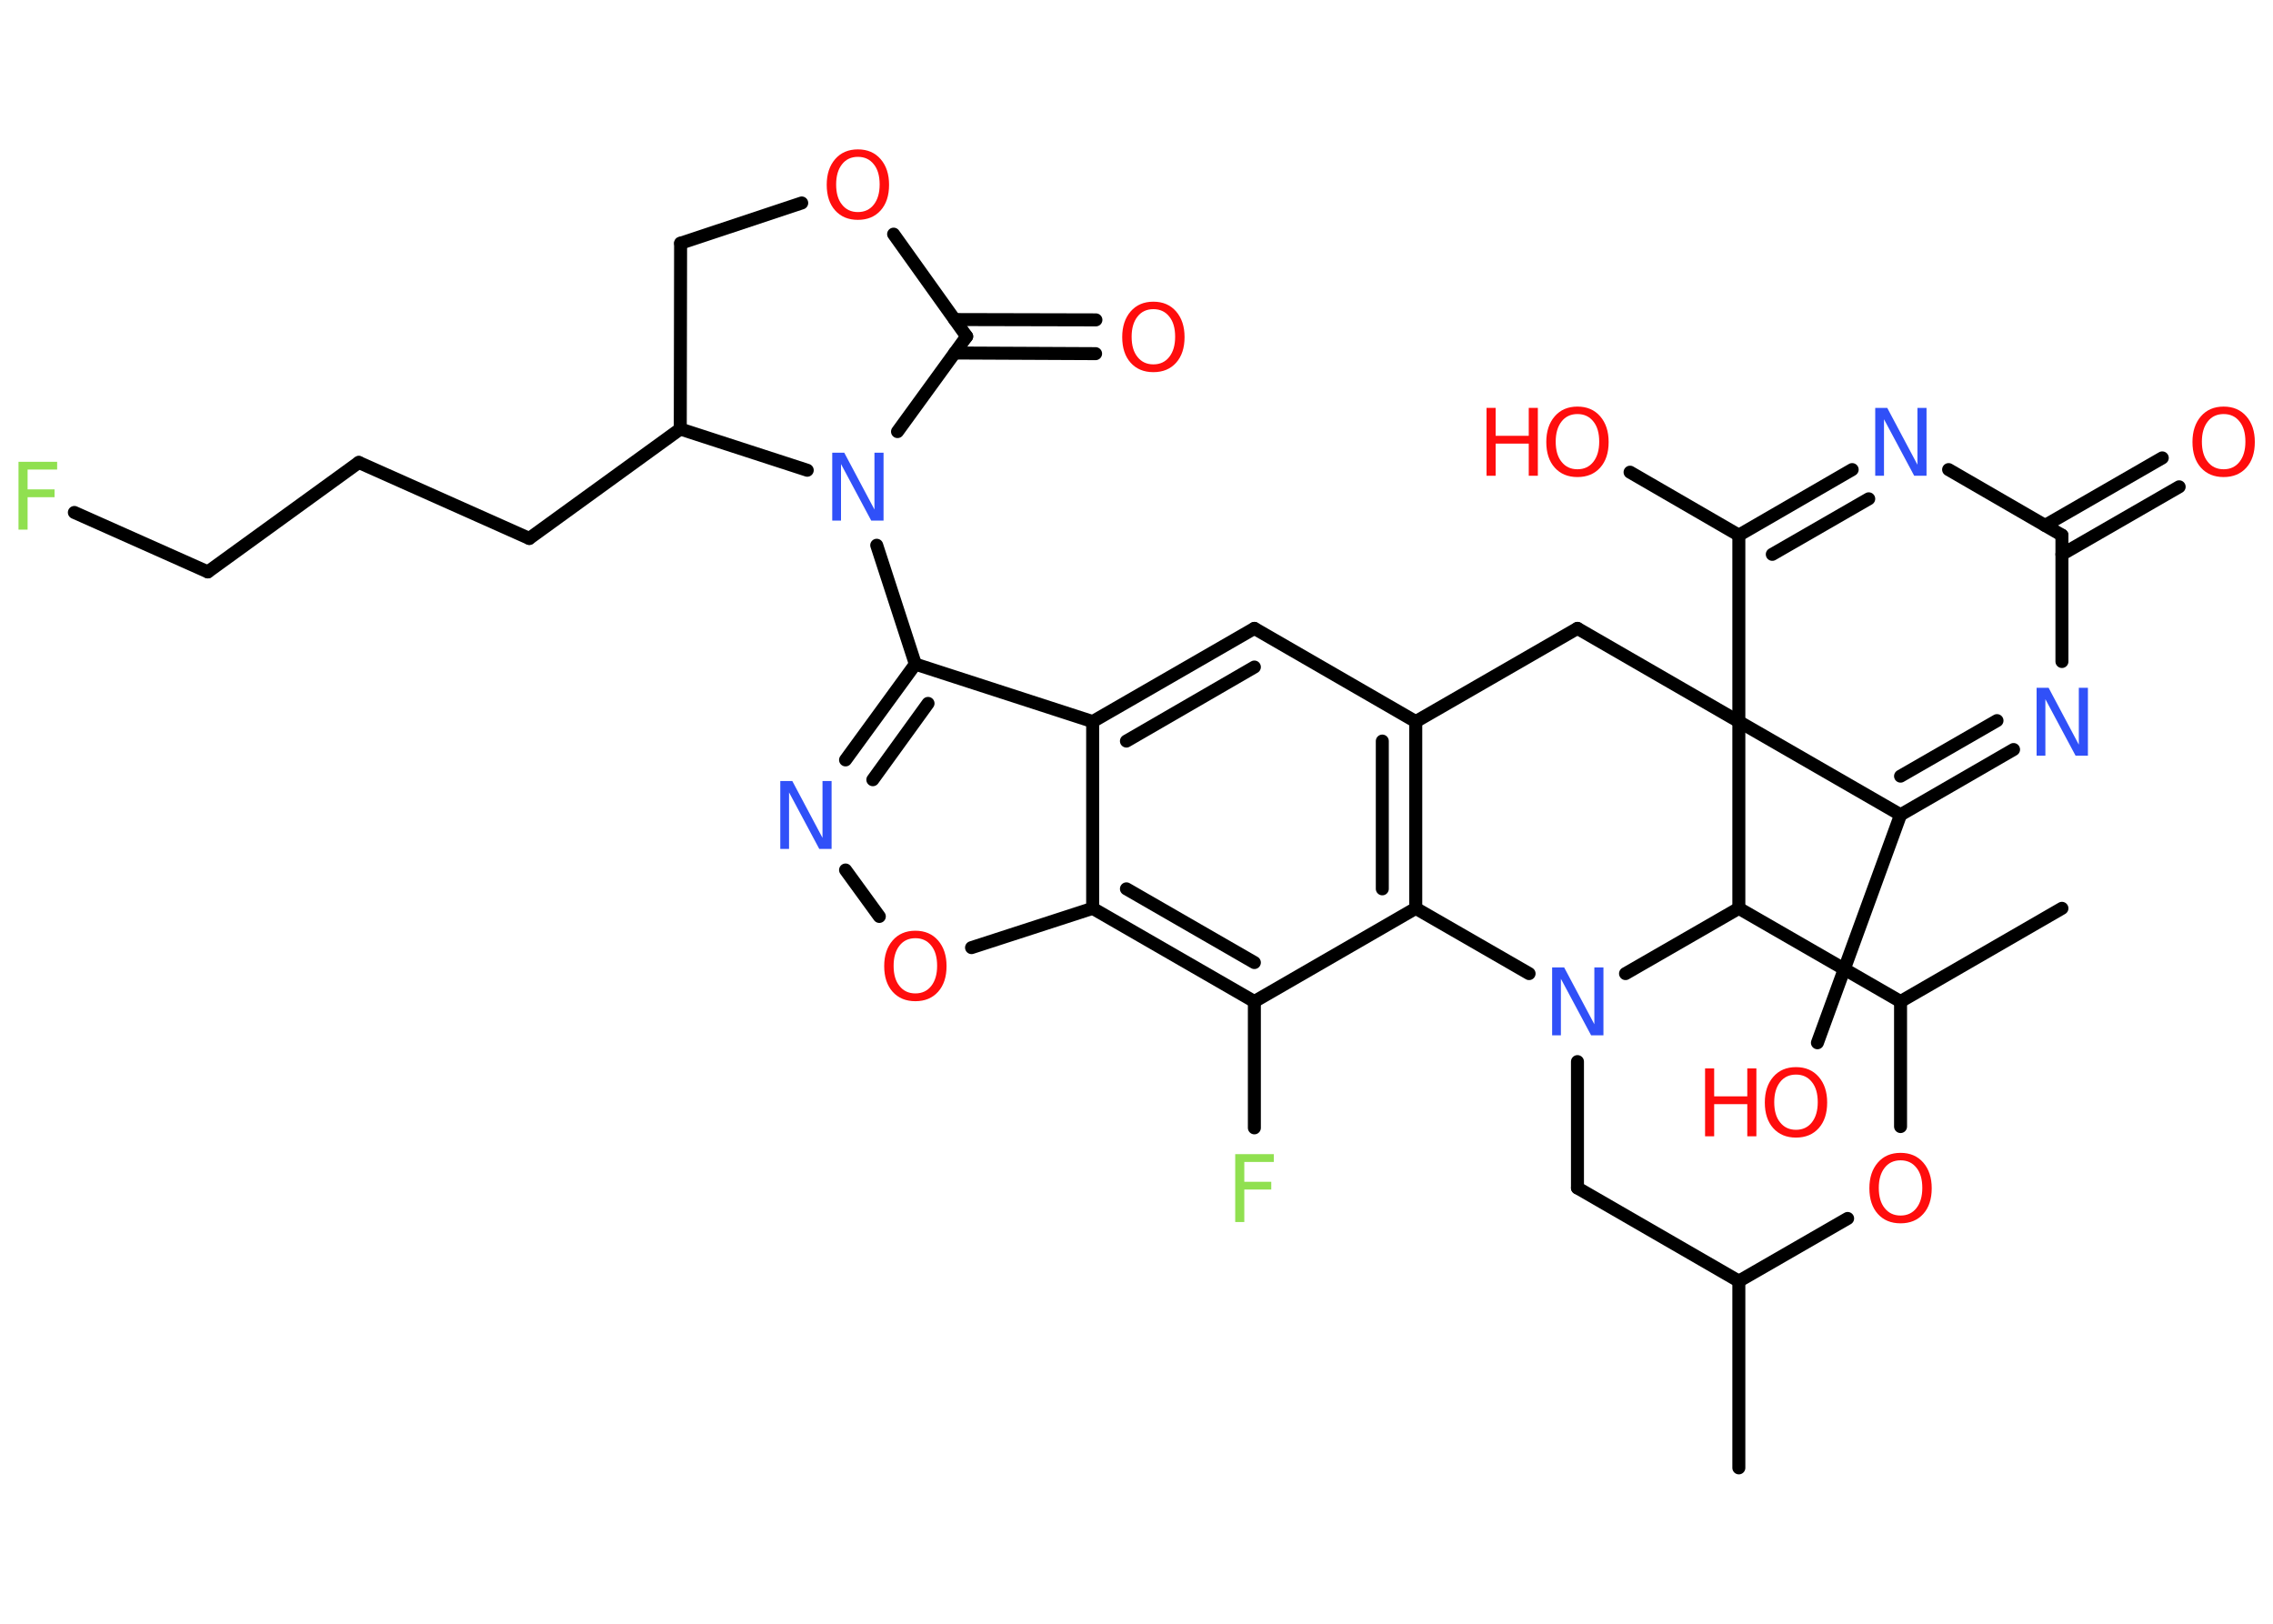 <?xml version='1.0' encoding='UTF-8'?>
<!DOCTYPE svg PUBLIC "-//W3C//DTD SVG 1.1//EN" "http://www.w3.org/Graphics/SVG/1.1/DTD/svg11.dtd">
<svg version='1.2' xmlns='http://www.w3.org/2000/svg' xmlns:xlink='http://www.w3.org/1999/xlink' width='70.0mm' height='50.0mm' viewBox='0 0 70.0 50.0'>
  <desc>Generated by the Chemistry Development Kit (http://github.com/cdk)</desc>
  <g stroke-linecap='round' stroke-linejoin='round' stroke='#000000' stroke-width='.4' fill='#FF0D0D'>
    <rect x='.0' y='.0' width='70.0' height='50.0' fill='#FFFFFF' stroke='none'/>
    <g id='mol1' class='mol'>
      <line id='mol1bnd1' class='bond' x1='53.55' y1='45.2' x2='53.55' y2='39.45'/>
      <line id='mol1bnd2' class='bond' x1='53.55' y1='39.45' x2='48.58' y2='36.58'/>
      <line id='mol1bnd3' class='bond' x1='48.58' y1='36.58' x2='48.58' y2='32.69'/>
      <line id='mol1bnd4' class='bond' x1='47.09' y1='29.98' x2='43.6' y2='27.97'/>
      <g id='mol1bnd5' class='bond'>
        <line x1='43.6' y1='27.97' x2='43.6' y2='22.22'/>
        <line x1='42.57' y1='27.37' x2='42.57' y2='22.82'/>
      </g>
      <line id='mol1bnd6' class='bond' x1='43.6' y1='22.22' x2='38.63' y2='19.35'/>
      <g id='mol1bnd7' class='bond'>
        <line x1='38.63' y1='19.35' x2='33.65' y2='22.22'/>
        <line x1='38.63' y1='20.54' x2='34.69' y2='22.82'/>
      </g>
      <line id='mol1bnd8' class='bond' x1='33.65' y1='22.22' x2='28.19' y2='20.45'/>
      <line id='mol1bnd9' class='bond' x1='28.19' y1='20.45' x2='27.0' y2='16.79'/>
      <line id='mol1bnd10' class='bond' x1='27.64' y1='13.29' x2='29.77' y2='10.36'/>
      <g id='mol1bnd11' class='bond'>
        <line x1='29.4' y1='9.84' x2='33.75' y2='9.85'/>
        <line x1='29.4' y1='10.87' x2='33.74' y2='10.89'/>
      </g>
      <line id='mol1bnd12' class='bond' x1='29.77' y1='10.36' x2='27.52' y2='7.21'/>
      <line id='mol1bnd13' class='bond' x1='24.69' y1='6.25' x2='20.96' y2='7.49'/>
      <line id='mol1bnd14' class='bond' x1='20.96' y1='7.49' x2='20.95' y2='13.21'/>
      <line id='mol1bnd15' class='bond' x1='24.86' y1='14.48' x2='20.95' y2='13.21'/>
      <line id='mol1bnd16' class='bond' x1='20.95' y1='13.21' x2='16.3' y2='16.58'/>
      <line id='mol1bnd17' class='bond' x1='16.3' y1='16.58' x2='11.05' y2='14.24'/>
      <line id='mol1bnd18' class='bond' x1='11.05' y1='14.24' x2='6.4' y2='17.61'/>
      <line id='mol1bnd19' class='bond' x1='6.4' y1='17.61' x2='2.29' y2='15.78'/>
      <g id='mol1bnd20' class='bond'>
        <line x1='28.19' y1='20.45' x2='26.04' y2='23.4'/>
        <line x1='28.58' y1='21.66' x2='26.88' y2='24.01'/>
      </g>
      <line id='mol1bnd21' class='bond' x1='26.04' y1='26.79' x2='27.08' y2='28.22'/>
      <line id='mol1bnd22' class='bond' x1='29.92' y1='29.18' x2='33.65' y2='27.97'/>
      <line id='mol1bnd23' class='bond' x1='33.65' y1='22.22' x2='33.65' y2='27.97'/>
      <g id='mol1bnd24' class='bond'>
        <line x1='33.65' y1='27.97' x2='38.63' y2='30.84'/>
        <line x1='34.69' y1='27.37' x2='38.63' y2='29.64'/>
      </g>
      <line id='mol1bnd25' class='bond' x1='43.6' y1='27.97' x2='38.63' y2='30.84'/>
      <line id='mol1bnd26' class='bond' x1='38.63' y1='30.84' x2='38.63' y2='34.73'/>
      <line id='mol1bnd27' class='bond' x1='43.6' y1='22.22' x2='48.58' y2='19.35'/>
      <line id='mol1bnd28' class='bond' x1='48.58' y1='19.35' x2='53.55' y2='22.22'/>
      <line id='mol1bnd29' class='bond' x1='53.55' y1='22.22' x2='53.55' y2='16.48'/>
      <line id='mol1bnd30' class='bond' x1='53.55' y1='16.48' x2='50.2' y2='14.54'/>
      <g id='mol1bnd31' class='bond'>
        <line x1='57.04' y1='14.46' x2='53.55' y2='16.48'/>
        <line x1='57.55' y1='15.36' x2='54.58' y2='17.07'/>
      </g>
      <line id='mol1bnd32' class='bond' x1='60.01' y1='14.46' x2='63.5' y2='16.48'/>
      <g id='mol1bnd33' class='bond'>
        <line x1='62.98' y1='16.18' x2='66.59' y2='14.1'/>
        <line x1='63.5' y1='17.07' x2='67.11' y2='14.99'/>
      </g>
      <line id='mol1bnd34' class='bond' x1='63.5' y1='16.48' x2='63.5' y2='20.37'/>
      <g id='mol1bnd35' class='bond'>
        <line x1='58.53' y1='25.09' x2='62.01' y2='23.08'/>
        <line x1='58.53' y1='23.9' x2='61.5' y2='22.19'/>
      </g>
      <line id='mol1bnd36' class='bond' x1='53.55' y1='22.22' x2='58.53' y2='25.09'/>
      <line id='mol1bnd37' class='bond' x1='58.53' y1='25.09' x2='55.97' y2='32.11'/>
      <line id='mol1bnd38' class='bond' x1='53.55' y1='22.22' x2='53.55' y2='27.97'/>
      <line id='mol1bnd39' class='bond' x1='50.06' y1='29.98' x2='53.55' y2='27.97'/>
      <line id='mol1bnd40' class='bond' x1='53.55' y1='27.97' x2='58.53' y2='30.84'/>
      <line id='mol1bnd41' class='bond' x1='58.53' y1='30.84' x2='63.5' y2='27.97'/>
      <line id='mol1bnd42' class='bond' x1='58.53' y1='30.84' x2='58.53' y2='34.69'/>
      <line id='mol1bnd43' class='bond' x1='53.55' y1='39.45' x2='56.9' y2='37.52'/>
      <path id='mol1atm4' class='atom' d='M47.79 29.79h.38l.93 1.75v-1.75h.28v2.09h-.38l-.93 -1.74v1.74h-.27v-2.09z' stroke='none' fill='#3050F8'/>
      <path id='mol1atm10' class='atom' d='M25.62 13.94h.38l.93 1.75v-1.75h.28v2.09h-.38l-.93 -1.74v1.74h-.27v-2.09z' stroke='none' fill='#3050F8'/>
      <path id='mol1atm12' class='atom' d='M35.52 9.52q-.31 .0 -.49 .23q-.18 .23 -.18 .62q.0 .4 .18 .62q.18 .23 .49 .23q.31 .0 .49 -.23q.18 -.23 .18 -.62q.0 -.4 -.18 -.62q-.18 -.23 -.49 -.23zM35.52 9.29q.44 .0 .7 .3q.26 .3 .26 .79q.0 .5 -.26 .79q-.26 .29 -.7 .29q-.44 .0 -.7 -.29q-.26 -.29 -.26 -.79q.0 -.49 .26 -.79q.26 -.3 .7 -.3z' stroke='none'/>
      <path id='mol1atm13' class='atom' d='M26.42 4.83q-.31 .0 -.49 .23q-.18 .23 -.18 .62q.0 .4 .18 .62q.18 .23 .49 .23q.31 .0 .49 -.23q.18 -.23 .18 -.62q.0 -.4 -.18 -.62q-.18 -.23 -.49 -.23zM26.42 4.6q.44 .0 .7 .3q.26 .3 .26 .79q.0 .5 -.26 .79q-.26 .29 -.7 .29q-.44 .0 -.7 -.29q-.26 -.29 -.26 -.79q.0 -.49 .26 -.79q.26 -.3 .7 -.3z' stroke='none'/>
      <path id='mol1atm19' class='atom' d='M.56 14.22h1.2v.24h-.91v.61h.83v.24h-.83v1.0h-.28v-2.09z' stroke='none' fill='#90E050'/>
      <path id='mol1atm20' class='atom' d='M24.02 24.05h.38l.93 1.75v-1.75h.28v2.09h-.38l-.93 -1.74v1.74h-.27v-2.09z' stroke='none' fill='#3050F8'/>
      <path id='mol1atm21' class='atom' d='M28.19 28.89q-.31 .0 -.49 .23q-.18 .23 -.18 .62q.0 .4 .18 .62q.18 .23 .49 .23q.31 .0 .49 -.23q.18 -.23 .18 -.62q.0 -.4 -.18 -.62q-.18 -.23 -.49 -.23zM28.19 28.66q.44 .0 .7 .3q.26 .3 .26 .79q.0 .5 -.26 .79q-.26 .29 -.7 .29q-.44 .0 -.7 -.29q-.26 -.29 -.26 -.79q.0 -.49 .26 -.79q.26 -.3 .7 -.3z' stroke='none'/>
      <path id='mol1atm24' class='atom' d='M38.03 35.54h1.2v.24h-.91v.61h.83v.24h-.83v1.0h-.28v-2.09z' stroke='none' fill='#90E050'/>
      <g id='mol1atm28' class='atom'>
        <path d='M48.58 12.75q-.31 .0 -.49 .23q-.18 .23 -.18 .62q.0 .4 .18 .62q.18 .23 .49 .23q.31 .0 .49 -.23q.18 -.23 .18 -.62q.0 -.4 -.18 -.62q-.18 -.23 -.49 -.23zM48.58 12.52q.44 .0 .7 .3q.26 .3 .26 .79q.0 .5 -.26 .79q-.26 .29 -.7 .29q-.44 .0 -.7 -.29q-.26 -.29 -.26 -.79q.0 -.49 .26 -.79q.26 -.3 .7 -.3z' stroke='none'/>
        <path d='M45.78 12.56h.28v.86h1.02v-.86h.28v2.09h-.28v-.99h-1.02v.99h-.28v-2.09z' stroke='none'/>
      </g>
      <path id='mol1atm29' class='atom' d='M57.74 12.56h.38l.93 1.75v-1.75h.28v2.09h-.38l-.93 -1.74v1.74h-.27v-2.09z' stroke='none' fill='#3050F8'/>
      <path id='mol1atm31' class='atom' d='M68.48 12.75q-.31 .0 -.49 .23q-.18 .23 -.18 .62q.0 .4 .18 .62q.18 .23 .49 .23q.31 .0 .49 -.23q.18 -.23 .18 -.62q.0 -.4 -.18 -.62q-.18 -.23 -.49 -.23zM68.48 12.52q.44 .0 .7 .3q.26 .3 .26 .79q.0 .5 -.26 .79q-.26 .29 -.7 .29q-.44 .0 -.7 -.29q-.26 -.29 -.26 -.79q.0 -.49 .26 -.79q.26 -.3 .7 -.3z' stroke='none'/>
      <path id='mol1atm32' class='atom' d='M62.71 21.18h.38l.93 1.75v-1.75h.28v2.09h-.38l-.93 -1.74v1.74h-.27v-2.09z' stroke='none' fill='#3050F8'/>
      <g id='mol1atm34' class='atom'>
        <path d='M55.31 33.09q-.31 .0 -.49 .23q-.18 .23 -.18 .62q.0 .4 .18 .62q.18 .23 .49 .23q.31 .0 .49 -.23q.18 -.23 .18 -.62q.0 -.4 -.18 -.62q-.18 -.23 -.49 -.23zM55.31 32.86q.44 .0 .7 .3q.26 .3 .26 .79q.0 .5 -.26 .79q-.26 .29 -.7 .29q-.44 .0 -.7 -.29q-.26 -.29 -.26 -.79q.0 -.49 .26 -.79q.26 -.3 .7 -.3z' stroke='none'/>
        <path d='M52.51 32.9h.28v.86h1.02v-.86h.28v2.09h-.28v-.99h-1.02v.99h-.28v-2.09z' stroke='none'/>
      </g>
      <path id='mol1atm38' class='atom' d='M58.53 35.73q-.31 .0 -.49 .23q-.18 .23 -.18 .62q.0 .4 .18 .62q.18 .23 .49 .23q.31 .0 .49 -.23q.18 -.23 .18 -.62q.0 -.4 -.18 -.62q-.18 -.23 -.49 -.23zM58.53 35.5q.44 .0 .7 .3q.26 .3 .26 .79q.0 .5 -.26 .79q-.26 .29 -.7 .29q-.44 .0 -.7 -.29q-.26 -.29 -.26 -.79q.0 -.49 .26 -.79q.26 -.3 .7 -.3z' stroke='none'/>
    </g>
  </g>
</svg>

